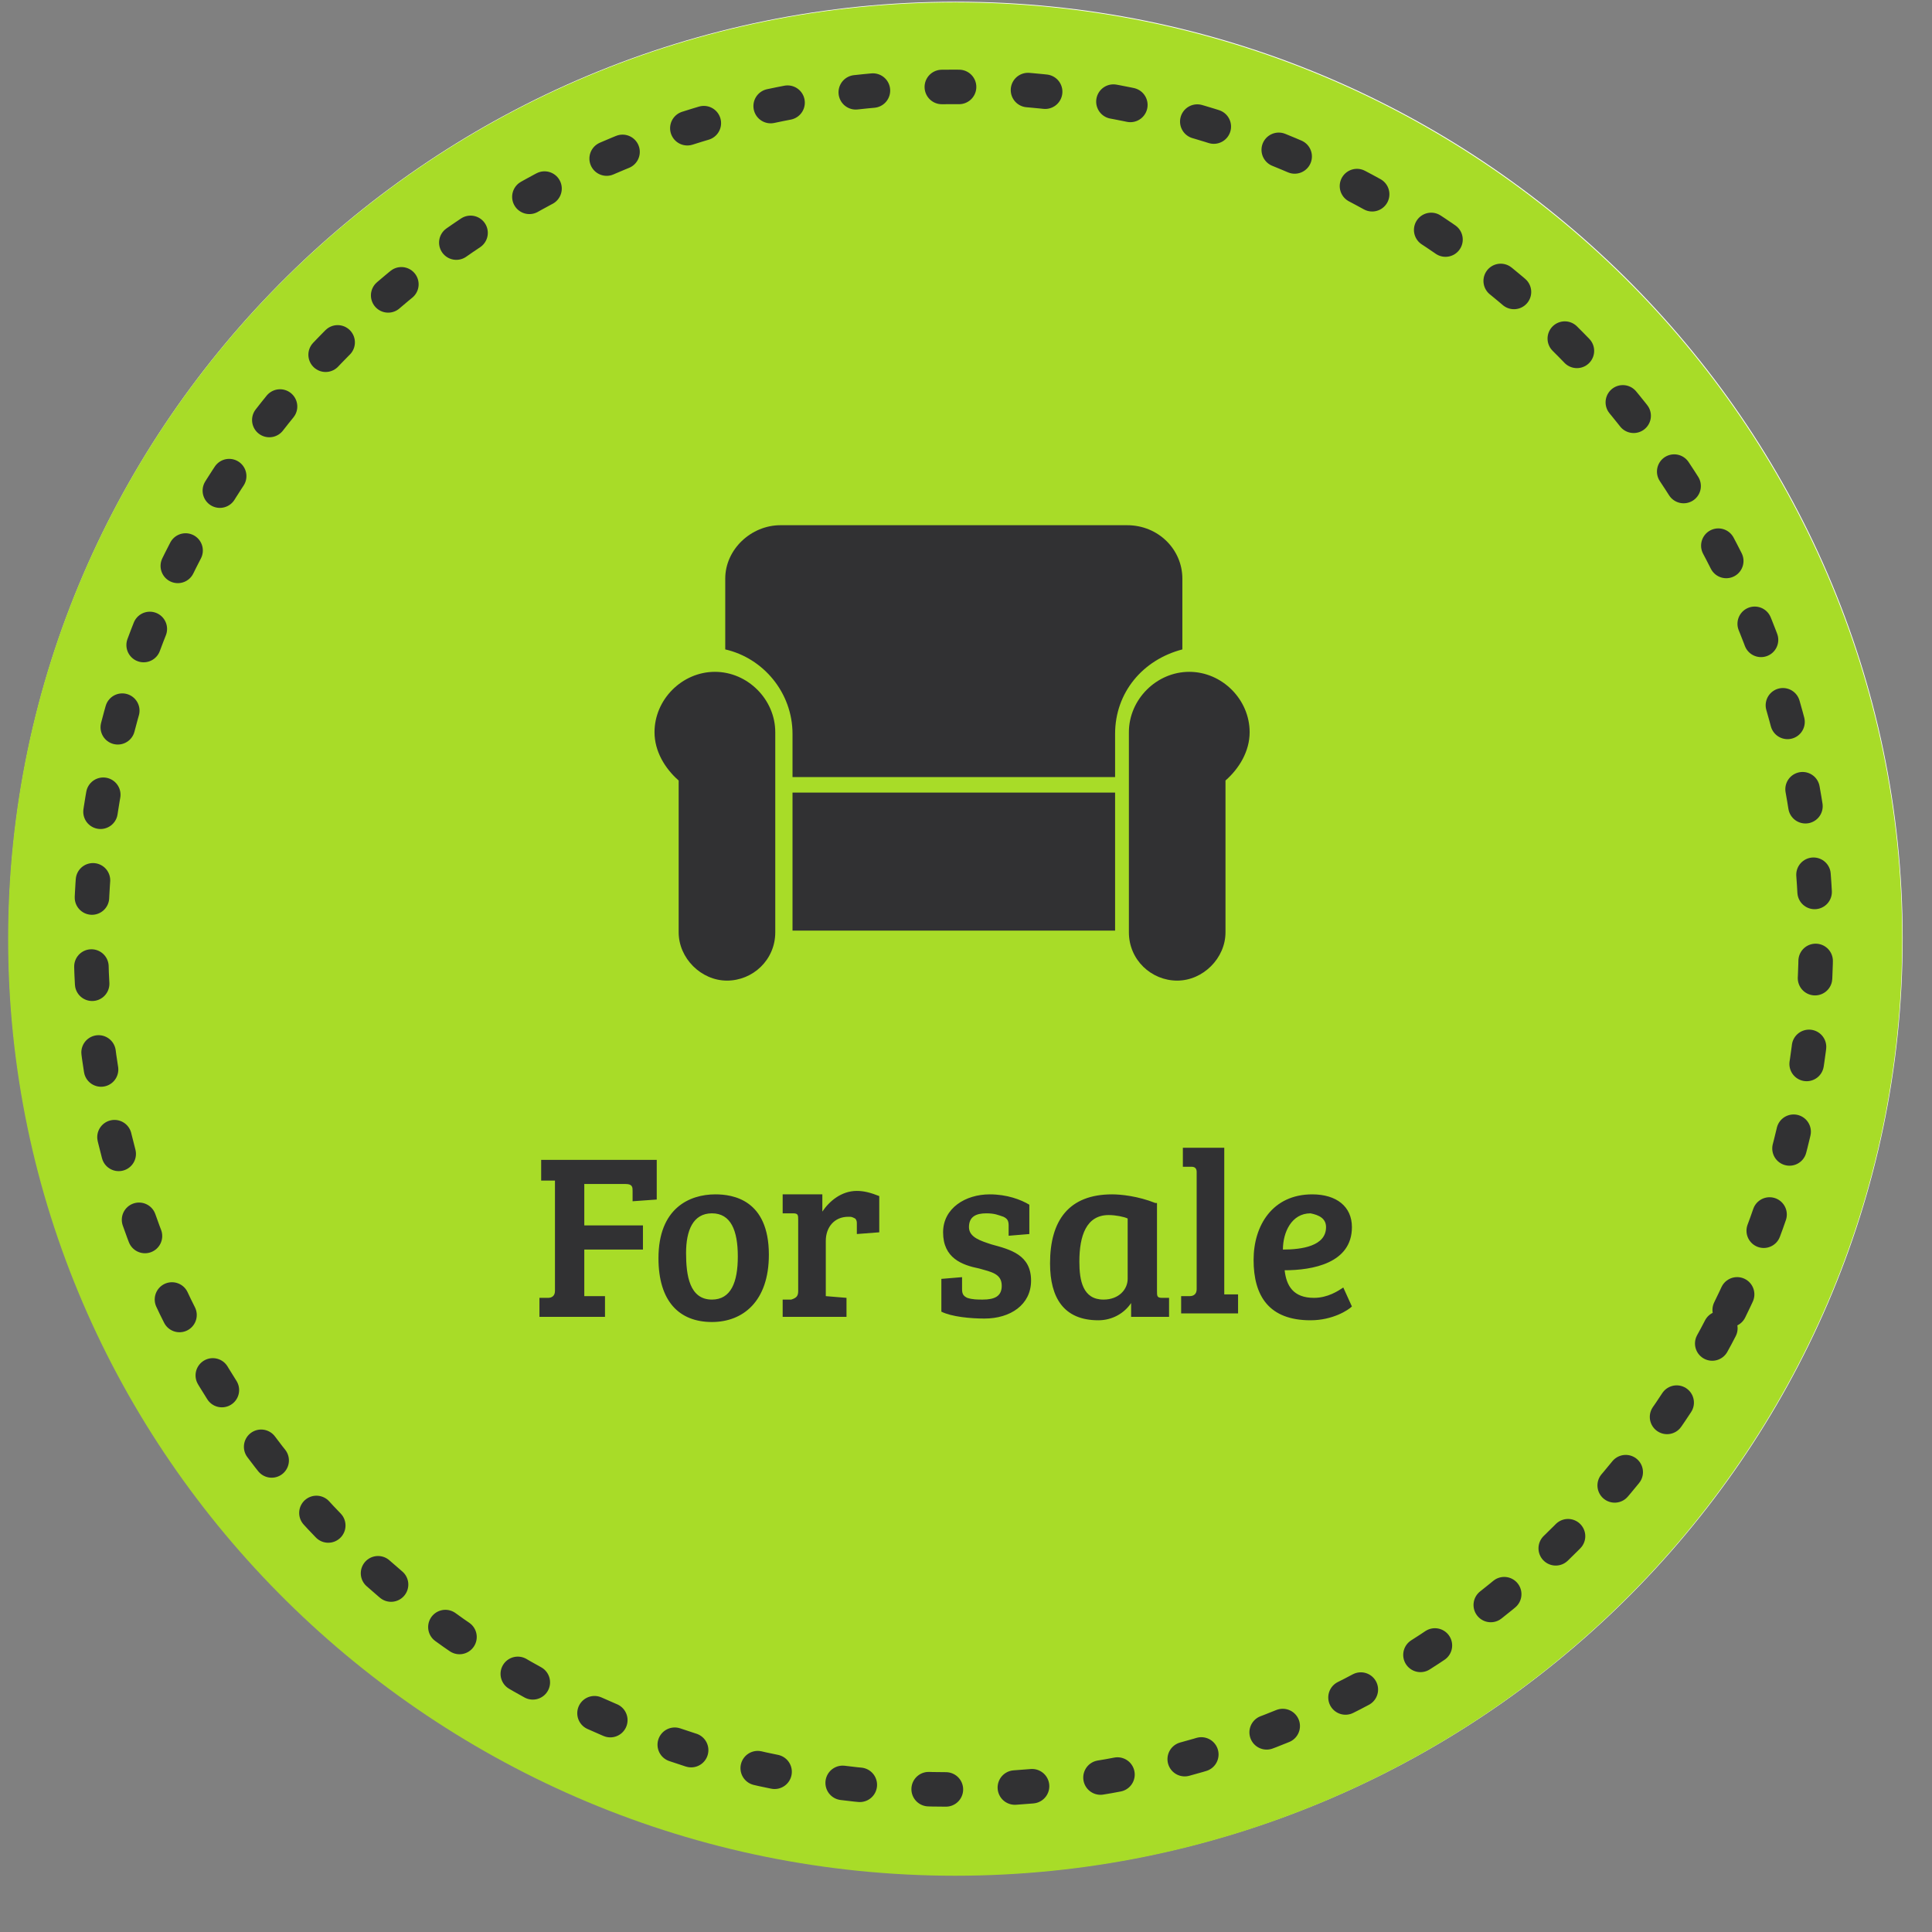 <svg xmlns="http://www.w3.org/2000/svg" version="1.1" x="0" y="0" width="112" height="112" viewBox="-242 366.9 112 112" xml:space="preserve"><rect x="-242" y="366.9" width="112" height="112" fill="#808080" stroke="none"/><style type="text/css">
	.st0{fill:#FFFFFF;}
	.st1{fill:#A8DC28;}
	.st2{fill:none;stroke:#313133;stroke-width:2;stroke-linecap:round;stroke-linejoin:round;stroke-dasharray:1,4;}
	.st3{fill:#313133;}
</style><path class="st0" d="M-131.7 421.3c0-29.9-24.7-54.3-54.9-54.3s-54.9 24.4-54.9 54.3c0 29.9 24.7 54.3 54.9 54.3S-131.7 451.3-131.7 421.3z"/><title>for sale hover</title><desc>Created with Sketch.</desc><g transform="translate(-138, -593)"><g transform="translate(-239, 551.691)"><g transform="translate(247, 0)"><g transform="translate(130.372, 40.947)"><path class="st1" d="M-132.1 421.7c0-29.9-24.7-54.3-54.9-54.3s-54.9 24.4-54.9 54.3c0 29.9 24.7 54.3 54.9 54.3S-132.1 451.6-132.1 421.7z"/><path class="st2" d="M-142.1 443.2c3.2-6.5 5-13.8 5-21.5 0-27.2-22.4-49.4-50-49.4s-50 22.1-50 49.4c0 21.2 13.6 39.4 32.7 46.3 5.4 2 11.2 3 17.2 3C-167.3 471.1-150.2 459.7-142.1 443.2z"/><g transform="translate(37.471, 30.709)"><path class="st3" d="M-238.4 375.5c-1.9 0-3.5 1.6-3.5 3.5 0 1.1 0.6 2.1 1.4 2.8v8.8c0 1.5 1.3 2.8 2.8 2.8 1.5 0 2.8-1.2 2.8-2.8V379C-234.9 377.1-236.5 375.5-238.4 375.5M-210.9 375.5c1.9 0 3.5 1.6 3.5 3.5 0 1.1-0.6 2.1-1.4 2.8v8.8c0 1.5-1.3 2.8-2.8 2.8 -1.5 0-2.8-1.2-2.8-2.8V379C-214.4 377.1-212.8 375.5-210.9 375.5M-234.6 367c-1.7 0-3.2 1.4-3.2 3.1v4.1c2.2 0.5 3.9 2.5 3.9 4.9v2.5h18.7v-2.5c0-2.4 1.6-4.3 3.9-4.9v-4.1c0-1.7-1.4-3.1-3.2-3.1H-234.6zM-233.9 390.5h18.7v-8h-18.7V390.5z"/></g><path class="st3" d="M-242 366.9 -211.1 443.6h3.8v-1.2l-1.2 0v-2.7h3.4v-1.4h-3.4v-2.4h2.4c0.4 0 0.4 0.2 0.4 0.4v0.6l1.4-0.1v-2.3h-6.7v1.2l0.8 0v6.4c0 0.3-0.2 0.4-0.4 0.4l-0.5 0V443.6zM-201.1 442.6c-1.3 0-1.5-1.4-1.5-2.7 0-1.3 0.4-2.3 1.5-2.3 1.1 0 1.5 1 1.5 2.5C-199.6 441.6-200 442.6-201.1 442.6L-201.1 442.6zM-204.2 440.2c0 2.5 1.2 3.7 3.1 3.7 1.8 0 3.3-1.2 3.3-3.9 0-3.2-2.1-3.5-3.1-3.5C-202.4 436.5-204.2 437.3-204.2 440.2L-204.2 440.2zM-196.1 442.1c0 0.3-0.1 0.4-0.4 0.5l-0.5 0v1h3.7v-1.1l-1.2-0.1v-3.2c0-0.8 0.5-1.4 1.3-1.4 0.2 0 0.2 0 0.4 0.1 0.1 0.1 0.1 0.2 0.1 0.3v0.6l1.3-0.1v-2.1c-0.5-0.2-0.9-0.3-1.3-0.3 -0.9 0-1.6 0.6-2 1.2v-1h-2.3v1.1l0.6 0c0.3 0 0.3 0.1 0.3 0.4V442.1zM-184.2 437.8c0.2 0.1 0.3 0.2 0.3 0.5v0.6l1.2-0.1v-1.7c-0.5-0.3-1.3-0.6-2.3-0.6 -1.4 0-2.7 0.8-2.7 2.2 0 1.5 1.1 1.9 2.1 2.1 0.7 0.2 1.3 0.3 1.3 1 0 0.6-0.4 0.8-1.1 0.8 -0.3 0-0.6 0-0.9-0.1 -0.2-0.1-0.3-0.2-0.3-0.5v-0.7l-1.2 0.1v1.9c0.6 0.3 1.7 0.4 2.5 0.4 1.5 0 2.7-0.8 2.7-2.2 0-1.5-1.2-1.8-2.3-2.1 -0.6-0.2-1.3-0.4-1.3-1 0-0.6 0.4-0.8 1-0.8C-184.7 437.6-184.5 437.7-184.2 437.8L-184.2 437.8zM-175.4 437c-1-0.4-2-0.5-2.5-0.5 -2.5 0-3.6 1.5-3.6 4 0 2 0.8 3.3 2.8 3.3 0.8 0 1.5-0.4 1.9-1l0 0v0.8h2.2v-1.1l-0.4 0c-0.3 0-0.3-0.1-0.3-0.4V437zM-177 441.4c0 0.6-0.5 1.2-1.4 1.2 -1.2 0-1.4-1.1-1.4-2.2 0-1.5 0.4-2.7 1.7-2.7 0.4 0 0.9 0.1 1.1 0.2V441.4zM-171.3 433.8h-2.5v1.1l0.5 0c0.2 0 0.3 0.1 0.3 0.3v6.8c0 0.3-0.2 0.4-0.4 0.4l-0.5 0v1h3.3v-1.1l-0.8 0V433.8zM-166.3 436.5c-2.3 0-3.4 1.8-3.4 3.8 0 2.1 0.9 3.5 3.3 3.5 1.3 0 2.2-0.6 2.4-0.8l-0.5-1.1c-0.3 0.2-0.9 0.6-1.7 0.6 -1.2 0-1.6-0.7-1.7-1.6 1.6 0 3.9-0.4 3.9-2.5C-164 437.2-164.9 436.5-166.3 436.5L-166.3 436.5zM-165.5 438.4c0 1.1-1.4 1.3-2.5 1.3 0-1 0.5-2.1 1.6-2.1C-165.9 437.7-165.5 437.9-165.5 438.4L-165.5 438.4z"/></g></g></g></g></svg>